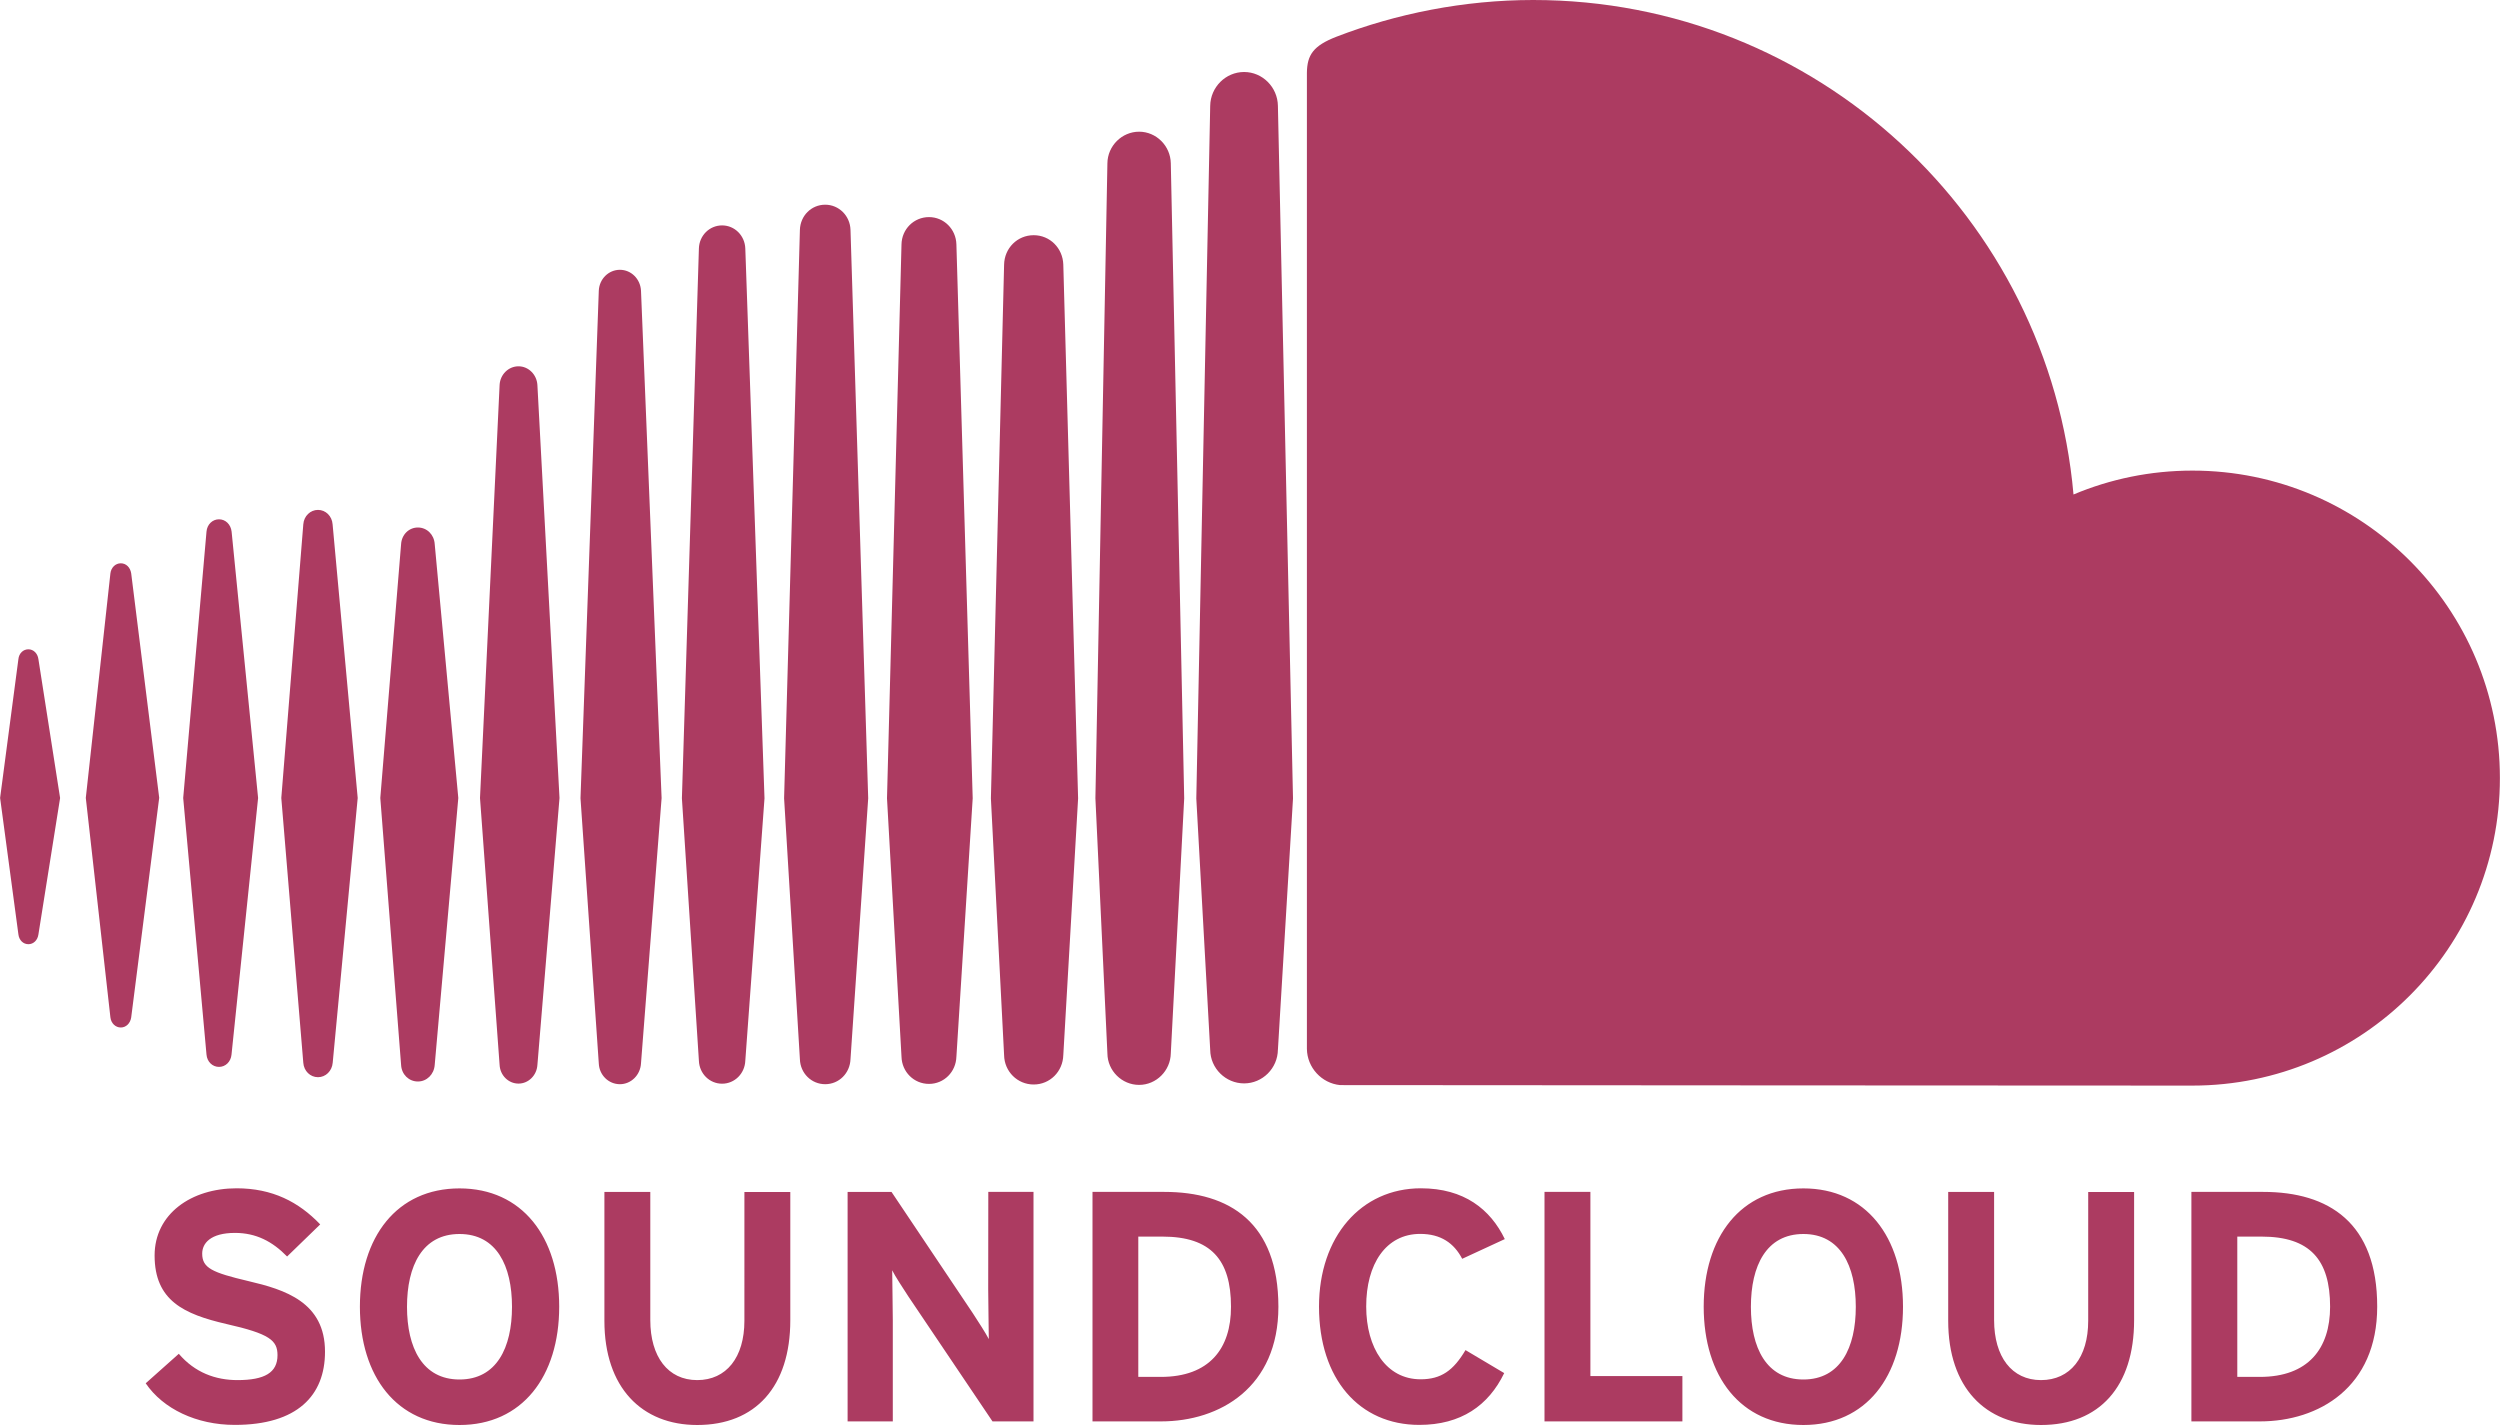 <?xml version="1.0" encoding="utf-8"?>
<!-- Generator: Adobe Illustrator 24.3.0, SVG Export Plug-In . SVG Version: 6.00 Build 0)  -->
<svg version="1.1" id="Layer_1" xmlns="http://www.w3.org/2000/svg" xmlns:xlink="http://www.w3.org/1999/xlink" x="0px" y="0px"
	 viewBox="0 0 2500 1425" style="enable-background:new 0 0 2500 1425;" xml:space="preserve">
<style type="text/css">
	.st0{fill:#AC3B61;}
</style>
<path class="st0" d="M28.4,649.3c-5.2,0-9.4,4-10,9.8L0.1,797.9l18.3,136.5c0.7,5.8,4.8,9.8,10,9.8c5.1,0,9.2-4,10-9.7v0v0
	l21.7-136.5L38.4,659.1C37.6,653.3,33.4,649.3,28.4,649.3L28.4,649.3z M131.2,573.4c-0.9-6-5.1-10.1-10.4-10.1
	c-5.3,0-9.7,4.2-10.4,10.1c0,0.1-24.6,224.5-24.6,224.5l24.6,219.5c0.7,5.9,5.1,10.1,10.4,10.1c5.2,0,9.5-4.1,10.4-10.1l28-219.6
	L131.2,573.4L131.2,573.4z M518.5,366.3c-10.1,0-18.4,8.3-18.9,18.7l-19.6,413l19.6,266.9c0.5,10.4,8.8,18.7,18.9,18.7
	c10,0,18.3-8.3,18.9-18.7v0.1l22.1-267l-22.1-413C536.8,374.6,528.5,366.3,518.5,366.3z M318,509.9c-7.7,0-14.1,6.2-14.7,14.4
	l-22,273.7l22,264.8c0.6,8.2,6.9,14.4,14.7,14.4c7.7,0,14-6.2,14.7-14.4L357.7,798l-25.1-273.7C332,516.1,325.7,509.9,318,509.9z
	 M722.1,1083.7c12.5,0,22.7-10.1,23.2-23l19.2-262.4l-19.2-549.9c-0.5-12.9-10.7-23-23.2-23c-12.6,0-22.8,10.1-23.2,23l-17,549.9
	l17,262.5C699.4,1073.6,709.5,1083.7,722.1,1083.7z M1139.1,1084.9c17.2,0,31.4-14.2,31.7-31.6v0.2v-0.2l13.4-254.9l-13.4-635.1
	c-0.3-17.4-14.5-31.6-31.7-31.6c-17.2,0-31.5,14.2-31.7,31.6l-12,634.9c0,0.4,12,255.3,12,255.3
	C1107.6,1070.8,1121.9,1084.9,1139.1,1084.9z M929,1083.9c15,0,27-12,27.4-27.3v0.2l16.3-258.5l-16.3-553.9
	c-0.4-15.3-12.5-27.3-27.4-27.3c-15.1,0-27.2,12-27.5,27.3L887,798.3l14.5,258.4C901.9,1071.9,913.9,1083.9,929,1083.9L929,1083.9z
	 M417.9,1081.5c8.9,0,16.1-7.1,16.8-16.5l23.6-267l-23.6-254c-0.6-9.4-7.8-16.5-16.8-16.5c-9,0-16.2,7.1-16.8,16.6L380.3,798
	l20.8,267C401.6,1074.4,408.8,1081.5,417.9,1081.5z M219,1066.9c6.5,0,11.8-5.1,12.5-12.2L258.1,798l-26.5-266.4
	c-0.8-7.1-6-12.3-12.6-12.3c-6.6,0-11.9,5.2-12.5,12.3L183.2,798l23.3,256.6C207.1,1061.7,212.4,1066.9,219,1066.9L219,1066.9z
	 M1033.7,235.2c-16.3,0-29.3,12.9-29.6,29.5l-13.2,533.7l13.2,256.8c0.3,16.3,13.3,29.3,29.6,29.3c16.2,0,29.2-12.9,29.6-29.5v0.2
	l14.8-256.8l-14.8-533.8C1062.8,248.1,1049.9,235.2,1033.7,235.2L1033.7,235.2z M619.9,1084.2c11.2,0,20.5-9.2,21.1-20.9l20.6-265.2
	L641,290.7c-0.6-11.7-9.8-20.9-21.1-20.9c-11.3,0-20.6,9.2-21.1,20.9l-18.3,507.5l18.3,265.3
	C599.3,1075.1,608.6,1084.2,619.9,1084.2z M850.5,1059.2v-0.1l17.7-260.8l-17.7-568.4c-0.4-14.1-11.6-25.2-25.3-25.2
	c-13.8,0-24.9,11-25.3,25.2l-15.8,568.4l15.8,260.9c0.4,14,11.5,25,25.3,25c13.8,0,24.8-11,25.3-25.1L850.5,1059.2L850.5,1059.2z
	 M2192.4,470.6c-42.1,0-82.3,8.5-118.9,23.9C2049,217.4,1816.7,0,1533.2,0c-69.4,0-137,13.7-196.7,36.7c-23.2,9-29.4,18.2-29.6,36.2
	v975.9c0.2,18.8,14.8,34.5,33.2,36.3c0.8,0.1,846.8,0.5,852.3,0.5c169.8,0,307.5-137.7,307.5-307.5
	C2499.9,608.3,2362.2,470.6,2192.4,470.6L2192.4,470.6z M1244.1,72c-18.5,0-33.6,15.2-33.9,33.8l-13.9,692.7l13.9,251.4
	c0.2,18.4,15.4,33.5,33.9,33.5c18.4,0,33.6-15.1,33.8-33.8v0.3l15.1-251.4l-15.1-692.7C1277.6,87.2,1262.5,72,1244.1,72L1244.1,72z
	 M248.4,1281.1c-36.4-8.6-46.2-13.1-46.2-27.5c0-10.2,8.2-20.7,32.8-20.7c21,0,37.4,8.5,52.1,23.6l33.1-32.1
	c-21.6-22.6-47.9-36.1-83.6-36.1c-45.3,0-82,25.6-82,67.2c0,45.2,29.5,58.7,71.8,68.5c43.3,9.8,51.1,16.4,51.1,31.2
	c0,17.4-12.8,24.9-40,24.9c-22,0-42.6-7.5-58.7-26.3l-33.1,29.5c17.4,25.6,50.8,41.6,89.1,41.6c62.6,0,90.2-29.5,90.2-73.1
	C325.1,1302.1,284.8,1289.6,248.4,1281.1L248.4,1281.1z M459.5,1188.4c-62.6,0-99.6,48.5-99.6,118.3c0,69.8,37,118.3,99.6,118.3
	s99.7-48.5,99.7-118.3C559.2,1236.9,522.1,1188.4,459.5,1188.4z M459.5,1379.5c-37,0-52.5-31.8-52.5-72.7c0-41,15.4-72.8,52.5-72.8
	c37.1,0,52.5,31.8,52.5,72.8C512,1347.7,496.6,1379.5,459.5,1379.5z M744.4,1320.8c0,36.7-18.1,59.3-47.2,59.3
	c-29.2,0-46.9-23.3-46.9-60v-128.2h-45.9v128.9c0,66.8,37.4,104.2,92.8,104.2c58.3,0,93.1-38.4,93.1-104.8v-128.2h-45.9V1320.8z
	 M988.2,1289c0,12.8,0.6,41.6,0.6,50.1c-3-5.9-10.5-17.4-16-25.9l-81.3-121.3h-43.9v229.5h45.2v-101c0-12.8-0.6-41.6-0.6-50.1
	c2.9,5.9,10.5,17.4,16,25.9l84.3,125.2h41v-229.5h-45.2L988.2,1289L988.2,1289L988.2,1289z M1164.3,1191.9h-71.8v229.5h68.5
	c59,0,117.4-34.1,117.4-114.7C1278.3,1222.8,1229.8,1191.9,1164.3,1191.9z M1160.9,1376.9h-22.6v-140.3h24.2
	c48.5,0,68.5,23.3,68.5,70.1C1231.1,1348.7,1209.2,1376.9,1160.9,1376.9z M1420.2,1233.9c20.6,0,33.8,9.2,42,24.9l42.6-19.7
	c-14.4-29.8-40.7-50.8-83.9-50.8c-59.9,0-101.9,48.5-101.9,118.3c0,72.4,40.3,118.3,100.3,118.3c41.6,0,69.2-19.3,84.9-51.8
	l-38.7-23c-12.1,20.4-24.3,29.2-44.9,29.2c-34.4,0-54.4-31.5-54.4-72.7C1366.1,1264.1,1385.9,1233.9,1420.2,1233.9L1420.2,1233.9z
	 M1590.4,1191.9h-45.9v229.5h137.9v-45.3h-92V1191.9L1590.4,1191.9z M1803.4,1188.4c-62.6,0-99.7,48.5-99.7,118.3
	c0,69.8,37,118.3,99.7,118.3c62.6,0,99.6-48.5,99.6-118.3C1903,1236.9,1865.9,1188.4,1803.4,1188.4L1803.4,1188.4z M1803.4,1379.5
	c-37.1,0-52.5-31.8-52.5-72.7c0-41,15.4-72.8,52.5-72.8c37,0,52.4,31.8,52.4,72.8C1855.8,1347.7,1840.4,1379.5,1803.4,1379.5z
	 M2088.2,1320.8c0,36.7-18,59.3-47.2,59.3c-29.2,0-46.9-23.3-46.9-60v-128.2h-45.9v128.9c0,66.8,37.4,104.2,92.8,104.2
	c58.3,0,93.1-38.4,93.1-104.8v-128.2h-45.9L2088.2,1320.8L2088.2,1320.8z M2263.2,1191.9h-71.8v229.5h68.5
	c59,0,117.3-34.1,117.3-114.7C2377.3,1222.8,2328.8,1191.9,2263.2,1191.9L2263.2,1191.9z M2259.9,1376.9h-22.6v-140.3h24.3
	c48.5,0,68.5,23.3,68.5,70.1C2330.1,1348.7,2308.1,1376.9,2259.9,1376.9z"/>
</svg>
